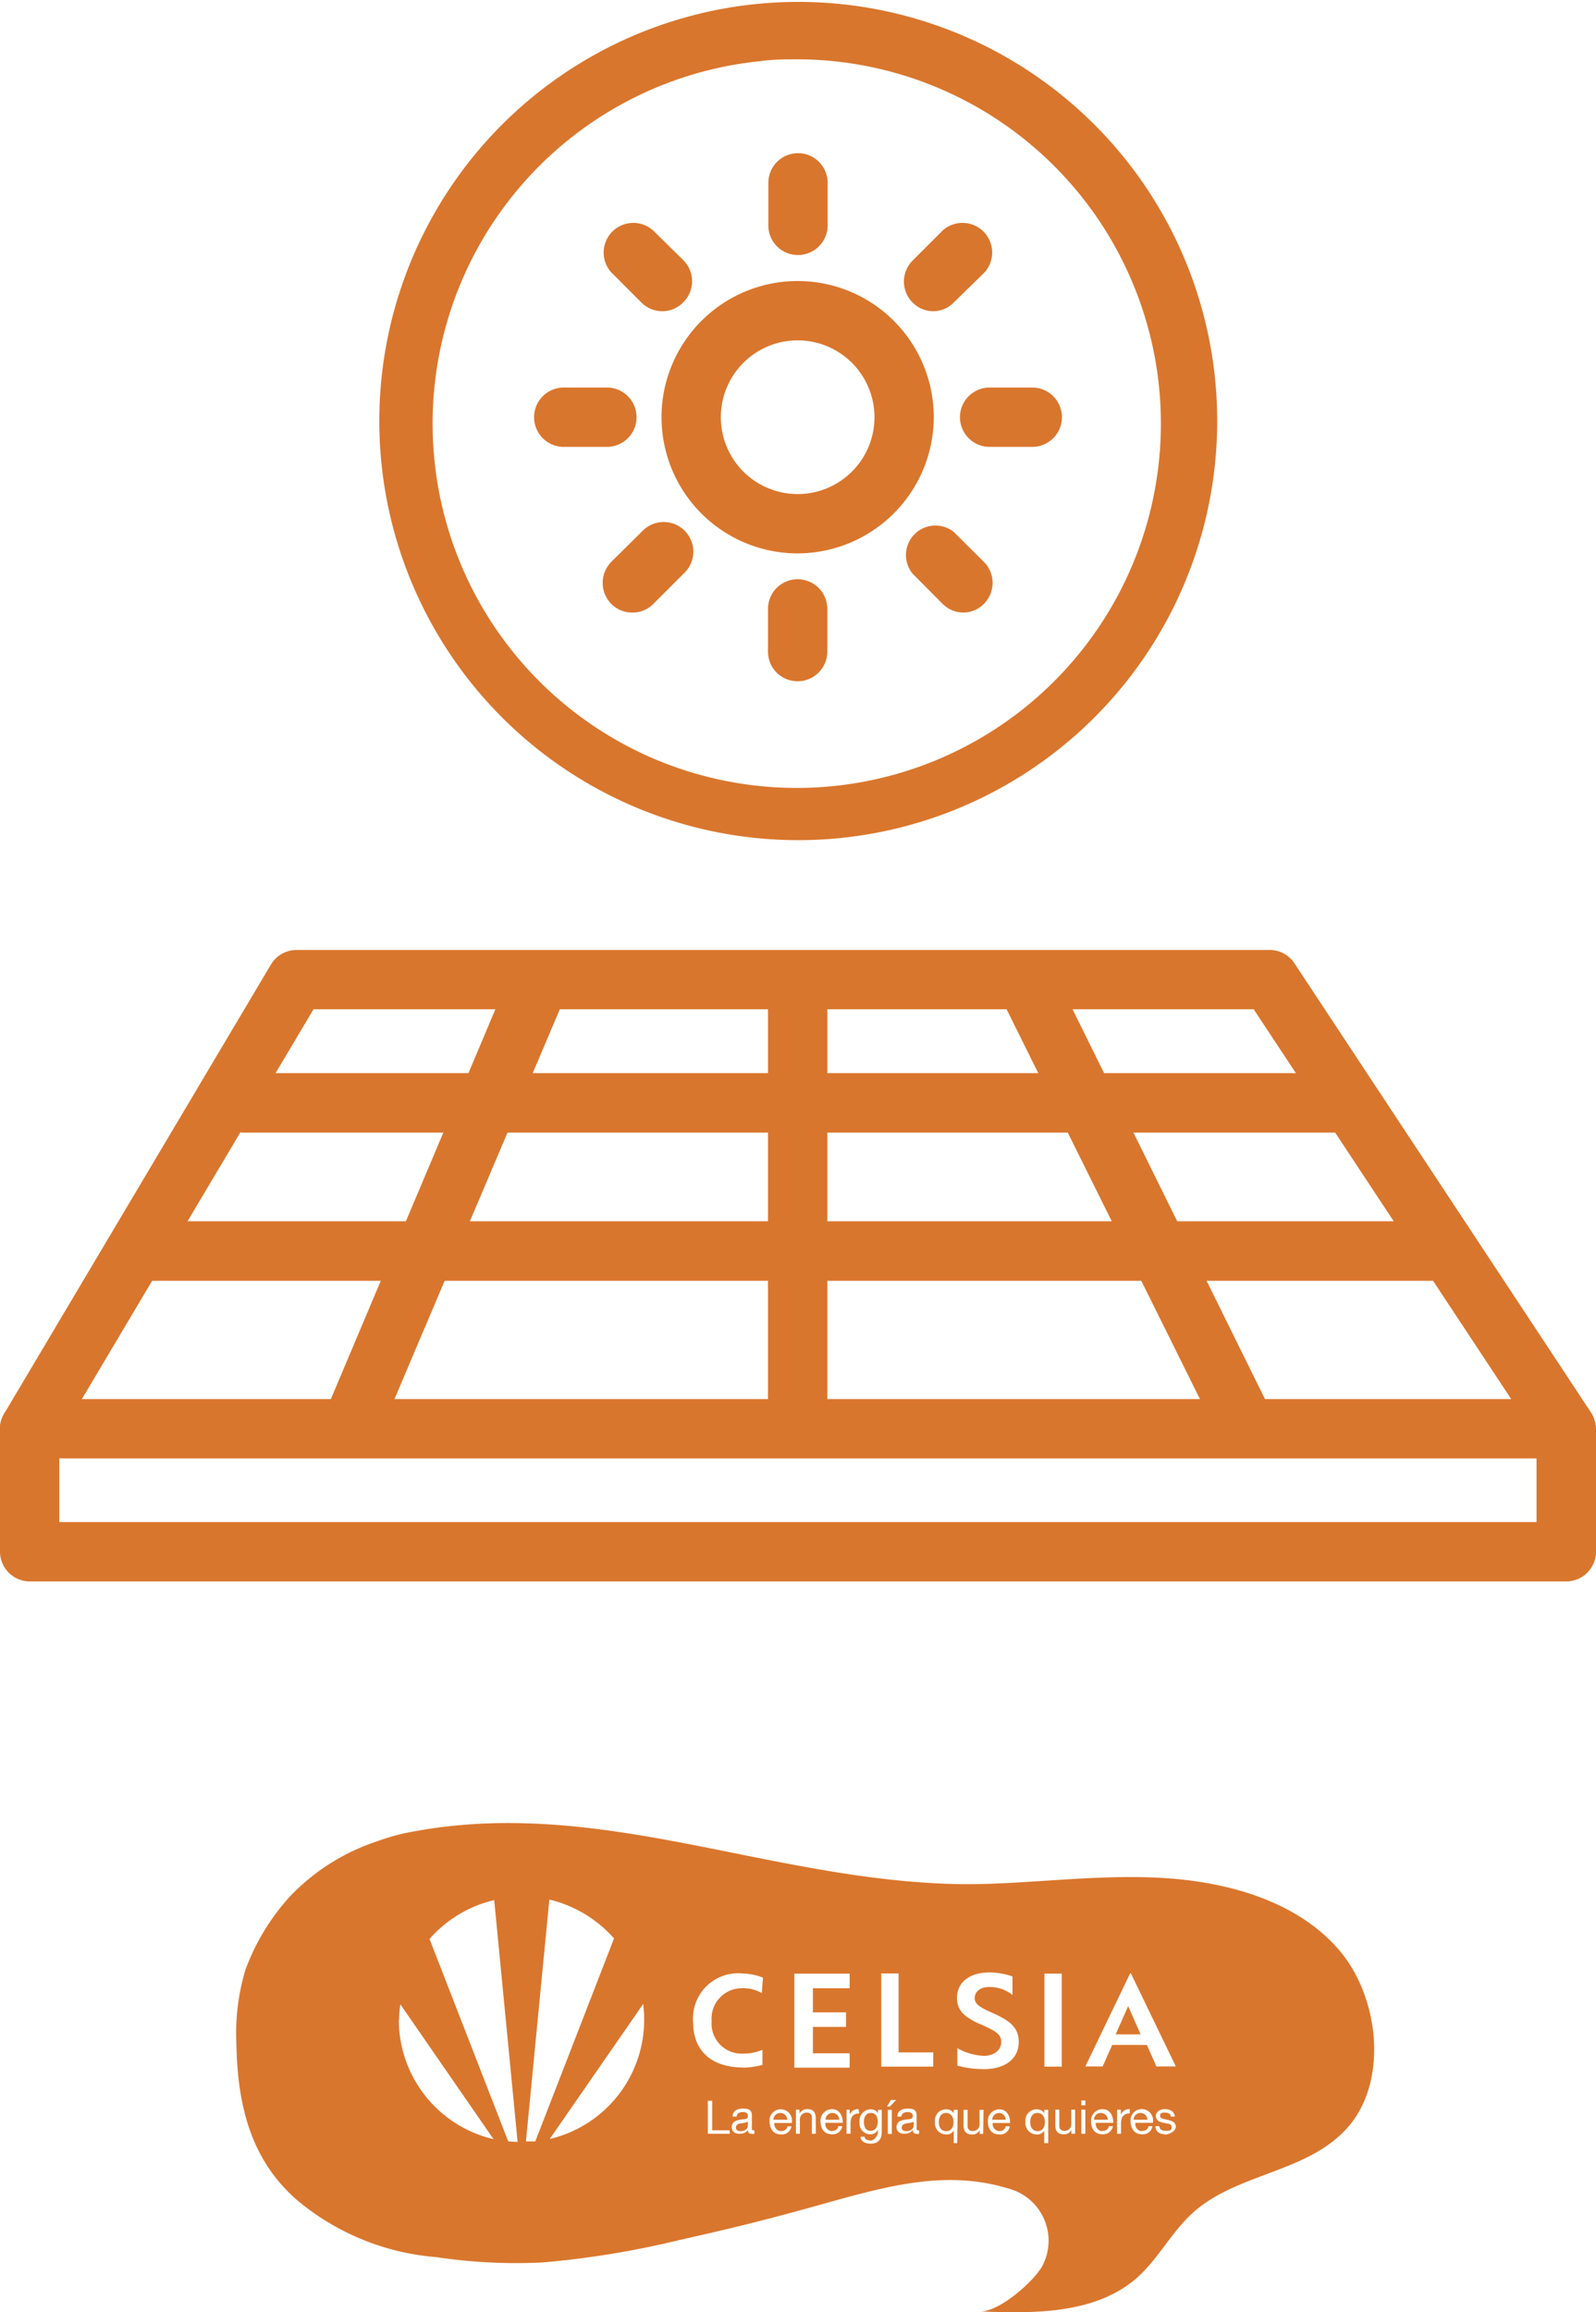 <svg xmlns="http://www.w3.org/2000/svg" viewBox="0 0 92.04 133.29"><defs><style>.cls-1{fill:#d9762d;}</style></defs><g id="Layer_2" data-name="Layer 2"><g id="Capa_1" data-name="Capa 1"><path class="cls-1" d="M42.44,122.65c0,.15.13.2.27.2.3,0,.42-.19.42-.31v-.24a1.12,1.12,0,0,1-.41.1C42.57,122.42,42.44,122.48,42.44,122.65Z"/><path class="cls-1" d="M45,121.8a.4.4,0,0,0-.4.39h.8A.4.4,0,0,0,45,121.8Z"/><path class="cls-1" d="M50.23,121.8c-.3,0-.41.24-.41.51s.09.52.39.52.41-.27.41-.53S50.51,121.8,50.23,121.8Z"/><path class="cls-1" d="M57.62,121.8a.4.4,0,0,0-.4.39H58A.4.4,0,0,0,57.62,121.8Z"/><path class="cls-1" d="M48,121.8a.39.39,0,0,0-.39.39h.79A.4.4,0,0,0,48,121.8Z"/><path class="cls-1" d="M63.49,121.8a.39.39,0,0,0-.4.39h.8A.41.41,0,0,0,63.49,121.8Z"/><path class="cls-1" d="M52,122.65c0,.15.13.2.27.2.3,0,.42-.19.42-.31v-.24c-.08.07-.26.07-.41.1S52,122.48,52,122.65Z"/><path class="cls-1" d="M54.56,121.8c-.32,0-.42.27-.42.54s.13.51.43.51.42-.26.42-.52S54.87,121.8,54.56,121.8Z"/><path class="cls-1" d="M59.83,121.8c-.32,0-.42.27-.42.54s.13.51.43.51.42-.26.42-.52S60.14,121.8,59.83,121.8Z"/><path class="cls-1" d="M77.25,112.44c-2.38-2.8-6.28-3.91-9.94-4.17-4.06-.28-8.31.4-12,.34-10.91-.2-20.57-5-31.32-3.06a12.65,12.65,0,0,0-2.27.6,12.26,12.26,0,0,0-5,3.17,12.86,12.86,0,0,0-2.57,4.24,12.7,12.7,0,0,0-.52,4.18c.06,3.59.81,6.75,3.52,9.1a14.27,14.27,0,0,0,8,3.27,31.15,31.15,0,0,0,6.1.31,52,52,0,0,0,7.91-1.29c2.64-.59,4.63-1.07,7.24-1.79,4-1.09,7.77-2.39,11.69-1.2a3.11,3.11,0,0,1,2.08,4.36c-.38.87-2.52,2.79-3.66,2.74,3.16.13,6.68.15,9.06-1.94,1.24-1.1,2-2.66,3.25-3.77,2.44-2.19,6.3-2.28,8.62-4.6C80.11,120.34,79.63,115.24,77.25,112.44Zm-54.23,4a5.29,5.29,0,0,1,.07-.9l5.37,7.77A7.07,7.07,0,0,1,23,116.43Zm6.29,7-4.54-11.67a7.14,7.14,0,0,1,3.73-2.24l1.35,13.94Zm1.56,0-.54,0,1.35-13.94a7.18,7.18,0,0,1,3.73,2.24Zm.84-.15,5.38-7.77a6.58,6.58,0,0,1,.06.9A7.07,7.07,0,0,1,31.71,123.3Zm19.11-9.53h1v4.55h2v.82H50.82ZM42.09,123H40.82V121.1h.25v1.7h1Zm1.41,0a.25.25,0,0,1-.16,0,.18.18,0,0,1-.2-.21.62.62,0,0,1-.49.21c-.25,0-.45-.11-.45-.39s.23-.38.47-.42.46,0,.46-.21-.16-.23-.31-.23-.33.06-.34.26h-.23c0-.34.28-.46.59-.46s.52.06.52.38v.71c0,.11,0,.16.07.16h.07Zm-.64-3.82c-1.7,0-2.88-.84-2.89-2.61a2.61,2.61,0,0,1,2.87-2.81A3.46,3.46,0,0,1,44,114l-.07.89a2.14,2.14,0,0,0-1.14-.28,1.75,1.75,0,0,0-1.75,1.9,1.73,1.73,0,0,0,1.78,1.87,2.87,2.87,0,0,0,1.15-.22l0,.87A4.82,4.82,0,0,1,42.86,119.19Zm2.2,3.66a.34.34,0,0,0,.36-.27h.22a.55.55,0,0,1-.59.47c-.44,0-.65-.3-.67-.73a.65.65,0,1,1,1.28.07h-1A.41.41,0,0,0,45.06,122.85Zm.75-9.07H49v.84H46.88V116h1.91v.84H46.88v1.52H49v.83H45.81ZM47.05,123h-.23v-.94a.26.26,0,0,0-.28-.28.39.39,0,0,0-.41.44V123H45.9v-1.39h.21v.22h0a.48.48,0,0,1,.45-.25c.36,0,.48.21.48.51Zm.94-.17a.33.33,0,0,0,.36-.27h.22a.55.55,0,0,1-.59.47c-.44,0-.65-.3-.66-.73a.67.67,0,0,1,.65-.72c.49,0,.64.46.63.79h-1A.41.41,0,0,0,48,122.85Zm1.56-1c-.36,0-.5.21-.5.56V123h-.23v-1.39H49v.29h0a.51.51,0,0,1,.51-.32Zm1.3,1.06c0,.45-.21.68-.65.68-.26,0-.56-.1-.57-.4h.23c0,.16.21.22.36.22s.41-.21.41-.53v-.09h0a.48.48,0,0,1-.44.26.63.63,0,0,1-.62-.71.66.66,0,0,1,.65-.73.45.45,0,0,1,.41.23h0v-.2h.22Zm.58.12H51.2v-1.39h.23Zm-.11-1.58h-.17l.23-.38h.3ZM53,123a.25.25,0,0,1-.16,0c-.12,0-.19-.06-.19-.21a.65.65,0,0,1-.49.21c-.25,0-.46-.11-.46-.39s.23-.38.47-.42.47,0,.47-.21-.17-.23-.31-.23-.34.06-.35.26h-.23c0-.34.28-.46.59-.46s.52.06.52.38v.71c0,.11,0,.16.08.16H53Zm2.2.54H55v-.72h0a.47.47,0,0,1-.44.22.65.65,0,0,1-.64-.73.64.64,0,0,1,.63-.72.52.52,0,0,1,.45.22h0v-.19h.23Zm1.5-.53H56.5v-.22h0a.47.47,0,0,1-.45.25c-.36,0-.48-.21-.48-.51v-.91h.23v.94a.26.26,0,0,0,.28.28.38.38,0,0,0,.41-.43v-.79h.23Zm.94-.17a.33.33,0,0,0,.36-.27h.23a.55.55,0,0,1-.59.47c-.45,0-.66-.3-.67-.73a.67.67,0,0,1,.65-.72c.49,0,.64.46.63.79h-1A.41.41,0,0,0,57.65,122.85Zm-1-3.57a5.42,5.42,0,0,1-1.43-.2v-1a3.55,3.55,0,0,0,1.53.44c.56,0,1-.32,1-.79s-.32-.63-1.11-1a3.58,3.58,0,0,1-1-.56,1.26,1.26,0,0,1-.44-1c0-.9.74-1.46,1.88-1.46a4.26,4.26,0,0,1,1.32.23V115a2.1,2.1,0,0,0-1.35-.46c-.5,0-.83.26-.83.64s.39.57,1.06.87c1,.45,1.47.84,1.48,1.64C58.75,118.67,58,119.28,56.67,119.28Zm3.81,4.27h-.23v-.72h0a.47.47,0,0,1-.44.22.65.65,0,0,1-.64-.73.64.64,0,0,1,.63-.72.52.52,0,0,1,.45.22h0v-.19h.23Zm-.22-4.41v-5.36h1v5.36ZM62,123h-.21v-.22h0a.47.47,0,0,1-.45.25c-.36,0-.48-.21-.48-.51v-.91h.23v.94a.26.26,0,0,0,.28.28.38.38,0,0,0,.41-.43v-.79H62Zm.59,0h-.23v-1.39h.23Zm0-1.64h-.23v-.28h.23Zm1,1.47a.33.33,0,0,0,.36-.27h.23a.57.57,0,0,1-.6.47c-.44,0-.65-.3-.66-.73a.67.67,0,0,1,.65-.72c.49,0,.64.46.63.79h-1A.41.41,0,0,0,63.52,122.85Zm1.56-1c-.36,0-.5.21-.5.56V123h-.23v-1.39h.22v.29h0a.51.51,0,0,1,.51-.32Zm.73,1a.34.34,0,0,0,.36-.27h.22a.55.55,0,0,1-.59.47c-.44,0-.65-.3-.67-.73a.65.65,0,1,1,1.28.07h-1A.41.41,0,0,0,65.81,122.85Zm1.34.2c-.31,0-.58-.12-.59-.47h.23c0,.21.18.27.37.27s.34,0,.34-.21-.23-.2-.46-.25-.45-.13-.45-.4.28-.39.52-.39.55.1.57.43h-.23c0-.17-.17-.23-.32-.23s-.3,0-.3.18.24.19.45.24.46.13.46.39S67.43,123.05,67.15,123.05Zm-.53-3.91-.55-1.24h-2l-.55,1.24h-1l2.58-5.36h.05l2.59,5.36Z"/><path class="cls-1" d="M65.77,121.8a.4.4,0,0,0-.4.39h.8A.4.4,0,0,0,65.77,121.8Z"/><polygon class="cls-1" points="64.34 117.27 65.78 117.27 65.06 115.64 64.34 117.27"/><path class="cls-1" d="M46,14.7A1.7,1.7,0,0,1,44.31,13V10.54a1.71,1.71,0,1,1,3.42,0V13A1.71,1.71,0,0,1,46,14.7Z"/><path class="cls-1" d="M53.84,17.94a1.67,1.67,0,0,1-1.21-.5,1.71,1.71,0,0,1,0-2.42l1.73-1.73a1.71,1.71,0,0,1,2.42,2.41L55,17.44A1.66,1.66,0,0,1,53.84,17.94Z"/><path class="cls-1" d="M59.53,25.76H57.07a1.71,1.71,0,0,1,0-3.42h2.46a1.71,1.71,0,1,1,0,3.42Z"/><path class="cls-1" d="M55.57,35.31a1.69,1.69,0,0,1-1.21-.5l-1.73-1.74A1.7,1.7,0,0,1,55,30.66l1.74,1.73a1.71,1.71,0,0,1,0,2.42A1.67,1.67,0,0,1,55.57,35.31Z"/><path class="cls-1" d="M46,39.27a1.7,1.7,0,0,1-1.71-1.71V35.1a1.71,1.71,0,1,1,3.42,0v2.46A1.71,1.71,0,0,1,46,39.27Z"/><path class="cls-1" d="M36.46,35.31a1.7,1.7,0,0,1-1.21-.5,1.73,1.73,0,0,1,0-2.42L37,30.66a1.71,1.71,0,1,1,2.42,2.41l-1.74,1.74A1.67,1.67,0,0,1,36.46,35.31Z"/><path class="cls-1" d="M35,25.76H32.51a1.71,1.71,0,1,1,0-3.42H35a1.71,1.71,0,0,1,0,3.42Z"/><path class="cls-1" d="M38.2,17.94a1.69,1.69,0,0,1-1.21-.5L35.25,15.7a1.71,1.71,0,0,1,2.42-2.41L39.41,15a1.71,1.71,0,0,1,0,2.42A1.67,1.67,0,0,1,38.2,17.94Z"/><path class="cls-1" d="M46,31.9a7.85,7.85,0,1,1,7.85-7.85A7.87,7.87,0,0,1,46,31.9Zm0-12.28a4.43,4.43,0,1,0,4.43,4.43A4.43,4.43,0,0,0,46,19.62Z"/><path class="cls-1" d="M46,48.43a24.16,24.16,0,1,1,2.44-.12h0C47.67,48.39,46.85,48.43,46,48.43Zm2.27-1.82h0ZM46,3.42c-.7,0-1.4,0-2.1.1a21,21,0,1,0,2.1-.1Z"/><path class="cls-1" d="M20.52,83.22a1.54,1.54,0,0,1-.66-.14A1.71,1.71,0,0,1,19,80.84L29.21,56.66A1.71,1.71,0,1,1,32.36,58L22.1,82.18A1.72,1.72,0,0,1,20.52,83.22Z"/><path class="cls-1" d="M71.51,83.22a1.71,1.71,0,0,1-1.53-1L58,58.08a1.71,1.71,0,1,1,3.06-1.51L73,80.75a1.71,1.71,0,0,1-1.53,2.47Z"/><path class="cls-1" d="M46,83.22a1.71,1.71,0,0,1-1.71-1.71V57.38a1.71,1.71,0,1,1,3.42,0V81.51A1.72,1.72,0,0,1,46,83.22Z"/><path class="cls-1" d="M90.33,84.07H1.71A1.7,1.7,0,0,1,.24,81.49l15.39-25.9a1.73,1.73,0,0,1,1.47-.83H73.22a1.71,1.71,0,0,1,1.43.77l17.1,25.89a1.71,1.71,0,0,1-1.42,2.65ZM4.72,80.65H87.15L72.3,58.18H18.08Z"/><path class="cls-1" d="M90.33,91.16H1.71A1.72,1.72,0,0,1,0,89.45V82.36a1.71,1.71,0,0,1,3.42,0v5.38H88.61V82.36a1.72,1.72,0,0,1,3.43,0v7.09A1.72,1.72,0,0,1,90.33,91.16Z"/><path class="cls-1" d="M77.1,65.29H14a1.72,1.72,0,0,1,0-3.43H77.1a1.72,1.72,0,0,1,0,3.43Z"/><path class="cls-1" d="M83.28,73.83H8.75a1.72,1.72,0,0,1,0-3.43H83.28a1.72,1.72,0,0,1,0,3.43Z"/></g></g></svg>